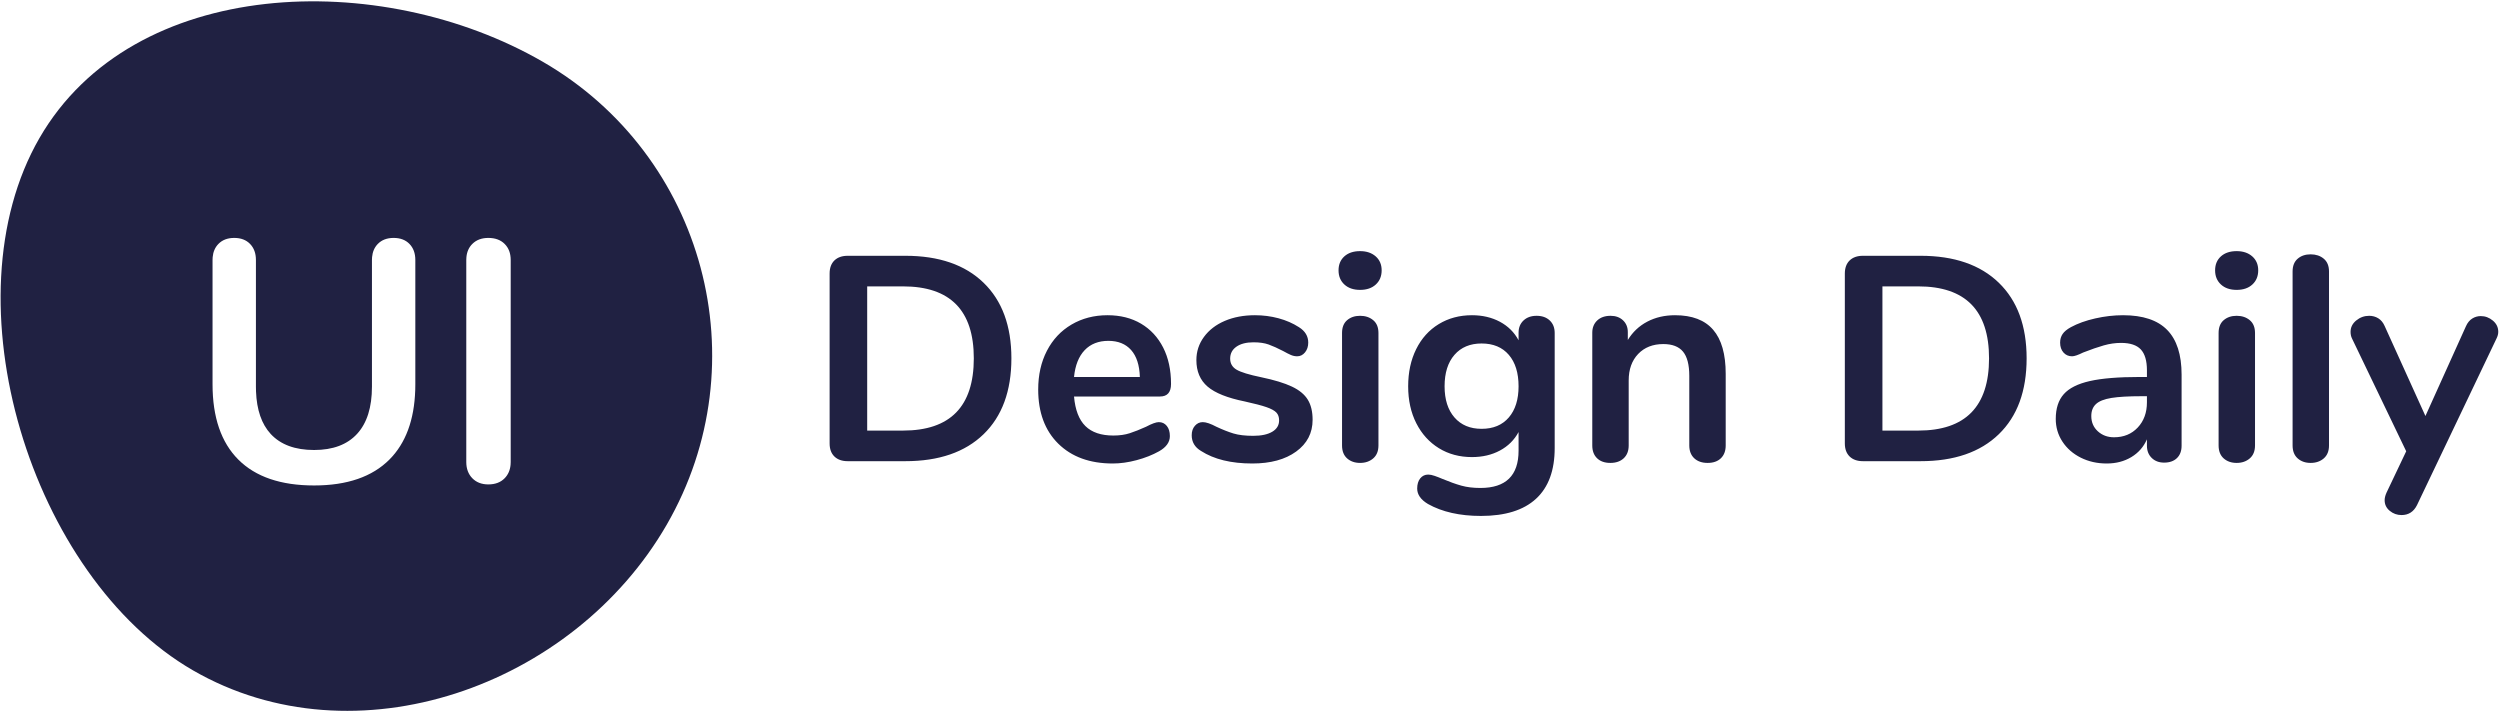 <svg width="168" height="48" viewBox="0 0 168 48" fill="none" xmlns="http://www.w3.org/2000/svg">
<g clip-path="url(#clip0_1009_861)">
<path d="M60.84 30.991C63.098 30.991 64.85 30.387 66.096 29.18C67.342 27.973 67.966 26.273 67.966 24.08C67.966 21.901 67.342 20.207 66.096 19C64.85 17.793 63.098 17.189 60.84 17.189H56.964C56.585 17.189 56.288 17.294 56.073 17.502C55.858 17.711 55.75 18.005 55.75 18.383V29.796C55.75 30.175 55.858 30.468 56.073 30.677C56.288 30.886 56.585 30.991 56.964 30.991H60.84ZM60.683 28.935H58.275V19.245H60.683C63.855 19.245 65.44 20.857 65.44 24.08C65.44 27.317 63.855 28.935 60.683 28.935ZM74.778 31.147C75.287 31.147 75.822 31.072 76.383 30.922C76.945 30.772 77.447 30.573 77.891 30.325C78.374 30.051 78.615 29.712 78.615 29.307C78.615 29.02 78.547 28.791 78.409 28.622C78.272 28.452 78.093 28.367 77.871 28.367C77.689 28.367 77.401 28.472 77.01 28.68C76.605 28.863 76.243 29.007 75.923 29.111C75.604 29.216 75.235 29.268 74.817 29.268C73.995 29.268 73.369 29.056 72.938 28.631C72.507 28.207 72.253 27.545 72.174 26.645H77.95C78.445 26.645 78.693 26.364 78.693 25.803C78.693 24.863 78.517 24.047 78.165 23.356C77.812 22.664 77.317 22.129 76.677 21.75C76.037 21.372 75.287 21.183 74.426 21.183C73.525 21.183 72.719 21.392 72.008 21.809C71.297 22.227 70.745 22.814 70.354 23.571C69.962 24.328 69.767 25.196 69.767 26.175C69.767 27.715 70.217 28.928 71.117 29.816C72.018 30.703 73.238 31.147 74.778 31.147ZM76.599 25.333H72.174C72.253 24.55 72.491 23.95 72.889 23.532C73.287 23.114 73.819 22.905 74.484 22.905C75.137 22.905 75.646 23.111 76.011 23.522C76.377 23.933 76.573 24.537 76.599 25.333ZM84.155 31.147C85.382 31.147 86.364 30.88 87.101 30.345C87.839 29.809 88.207 29.098 88.207 28.211C88.207 27.663 88.1 27.212 87.884 26.86C87.669 26.508 87.314 26.214 86.817 25.979C86.322 25.744 85.636 25.535 84.762 25.352C83.94 25.183 83.385 25.013 83.098 24.843C82.811 24.674 82.667 24.426 82.667 24.1C82.667 23.76 82.808 23.493 83.088 23.297C83.369 23.101 83.751 23.003 84.234 23.003C84.638 23.003 84.977 23.052 85.251 23.15C85.525 23.248 85.852 23.395 86.23 23.591C86.439 23.708 86.612 23.796 86.749 23.855C86.886 23.914 87.026 23.943 87.17 23.943C87.379 23.943 87.555 23.855 87.698 23.679C87.842 23.503 87.914 23.284 87.914 23.023C87.914 22.592 87.705 22.246 87.287 21.985C86.883 21.724 86.426 21.525 85.917 21.388C85.408 21.251 84.879 21.183 84.331 21.183C83.574 21.183 82.899 21.31 82.305 21.564C81.711 21.819 81.245 22.178 80.906 22.641C80.566 23.105 80.397 23.623 80.397 24.198C80.397 24.954 80.648 25.548 81.15 25.979C81.653 26.41 82.485 26.742 83.646 26.977C84.299 27.121 84.785 27.248 85.105 27.359C85.424 27.47 85.646 27.591 85.77 27.721C85.894 27.852 85.956 28.028 85.956 28.25C85.956 28.576 85.803 28.831 85.496 29.013C85.189 29.196 84.762 29.287 84.214 29.287C83.679 29.287 83.238 29.235 82.892 29.131C82.547 29.026 82.165 28.876 81.747 28.68C81.356 28.472 81.049 28.367 80.827 28.367C80.618 28.367 80.442 28.449 80.299 28.612C80.155 28.775 80.083 28.987 80.083 29.248C80.083 29.705 80.292 30.057 80.71 30.305C81.584 30.866 82.733 31.147 84.155 31.147ZM91.398 19.48C91.842 19.48 92.195 19.359 92.456 19.117C92.716 18.876 92.847 18.559 92.847 18.168C92.847 17.776 92.713 17.463 92.446 17.228C92.178 16.993 91.829 16.876 91.398 16.876C90.955 16.876 90.602 16.993 90.341 17.228C90.08 17.463 89.95 17.776 89.95 18.168C89.95 18.559 90.08 18.876 90.341 19.117C90.602 19.359 90.955 19.48 91.398 19.48ZM91.398 31.108C91.751 31.108 92.044 31.007 92.279 30.805C92.514 30.602 92.632 30.312 92.632 29.933V22.377C92.632 21.998 92.514 21.711 92.279 21.516C92.044 21.32 91.751 21.222 91.398 21.222C91.046 21.222 90.756 21.32 90.527 21.516C90.299 21.711 90.185 21.998 90.185 22.377V29.933C90.185 30.312 90.299 30.602 90.527 30.805C90.756 31.007 91.046 31.108 91.398 31.108ZM99.522 34.671C101.154 34.671 102.387 34.286 103.222 33.516C104.058 32.746 104.475 31.61 104.475 30.11V22.377C104.475 22.024 104.364 21.744 104.143 21.535C103.921 21.326 103.627 21.222 103.262 21.222C102.896 21.222 102.603 21.326 102.381 21.535C102.159 21.744 102.048 22.018 102.048 22.357V22.866C101.761 22.331 101.343 21.917 100.795 21.623C100.247 21.33 99.62 21.183 98.916 21.183C98.08 21.183 97.337 21.382 96.684 21.78C96.031 22.178 95.526 22.739 95.167 23.463C94.808 24.188 94.629 25.02 94.629 25.959C94.629 26.899 94.811 27.728 95.177 28.446C95.542 29.163 96.048 29.721 96.694 30.119C97.34 30.517 98.08 30.716 98.916 30.716C99.62 30.716 100.247 30.57 100.795 30.276C101.343 29.982 101.761 29.568 102.048 29.033V30.286C102.048 31.956 101.193 32.791 99.483 32.791C99.001 32.791 98.573 32.739 98.201 32.635C97.829 32.531 97.408 32.38 96.939 32.185C96.756 32.106 96.58 32.038 96.41 31.979C96.24 31.92 96.097 31.891 95.979 31.891C95.757 31.891 95.578 31.976 95.441 32.145C95.304 32.315 95.235 32.544 95.235 32.831C95.235 33.235 95.477 33.581 95.96 33.868C96.912 34.403 98.1 34.671 99.522 34.671ZM99.562 28.817C98.792 28.817 98.185 28.563 97.741 28.054C97.297 27.545 97.076 26.847 97.076 25.959C97.076 25.059 97.297 24.354 97.741 23.845C98.185 23.336 98.792 23.082 99.562 23.082C100.345 23.082 100.955 23.336 101.392 23.845C101.829 24.354 102.048 25.059 102.048 25.959C102.048 26.847 101.829 27.545 101.392 28.054C100.955 28.563 100.345 28.817 99.562 28.817ZM114.753 31.108C115.131 31.108 115.428 31.003 115.644 30.795C115.859 30.586 115.967 30.299 115.967 29.933V25.118C115.967 23.799 115.686 22.814 115.125 22.162C114.564 21.509 113.709 21.183 112.56 21.183C111.869 21.183 111.249 21.326 110.701 21.613C110.152 21.901 109.715 22.312 109.389 22.847V22.318C109.389 21.992 109.281 21.728 109.066 21.525C108.851 21.323 108.573 21.222 108.234 21.222C107.856 21.222 107.555 21.326 107.333 21.535C107.112 21.744 107.001 22.018 107.001 22.357V29.933C107.001 30.299 107.108 30.586 107.324 30.795C107.539 31.003 107.836 31.108 108.214 31.108C108.593 31.108 108.893 31.003 109.115 30.795C109.337 30.586 109.448 30.299 109.448 29.933V25.568C109.448 24.824 109.66 24.23 110.084 23.786C110.508 23.343 111.073 23.121 111.777 23.121C112.378 23.121 112.818 23.291 113.099 23.63C113.379 23.969 113.52 24.511 113.52 25.255V29.933C113.52 30.299 113.631 30.586 113.852 30.795C114.074 31.003 114.374 31.108 114.753 31.108ZM129.063 30.991C131.321 30.991 133.073 30.387 134.319 29.18C135.566 27.973 136.189 26.273 136.189 24.08C136.189 21.901 135.566 20.207 134.319 19C133.073 17.793 131.321 17.189 129.063 17.189H125.187C124.809 17.189 124.512 17.294 124.296 17.502C124.081 17.711 123.973 18.005 123.973 18.383V29.796C123.973 30.175 124.081 30.468 124.296 30.677C124.512 30.886 124.809 30.991 125.187 30.991H129.063ZM128.907 28.935H126.499V19.245H128.907C132.078 19.245 133.664 20.857 133.664 24.08C133.664 27.317 132.078 28.935 128.907 28.935ZM141.572 31.147C142.199 31.147 142.75 31.003 143.227 30.716C143.703 30.429 144.052 30.031 144.274 29.522V29.953C144.274 30.292 144.382 30.566 144.597 30.775C144.812 30.984 145.09 31.088 145.429 31.088C145.794 31.088 146.081 30.987 146.29 30.785C146.499 30.583 146.603 30.305 146.603 29.953V25.176C146.603 23.832 146.28 22.83 145.634 22.171C144.988 21.512 144 21.183 142.669 21.183C142.055 21.183 141.432 21.255 140.799 21.398C140.166 21.542 139.621 21.737 139.165 21.985C138.903 22.129 138.717 22.282 138.607 22.445C138.496 22.609 138.44 22.801 138.44 23.023C138.44 23.297 138.515 23.519 138.665 23.689C138.815 23.858 139.008 23.943 139.243 23.943C139.399 23.943 139.647 23.858 139.987 23.689C140.522 23.48 140.985 23.32 141.377 23.209C141.768 23.098 142.153 23.043 142.532 23.043C143.145 23.043 143.589 23.189 143.863 23.483C144.137 23.777 144.274 24.243 144.274 24.883V25.333H143.784C142.362 25.333 141.246 25.424 140.437 25.607C139.628 25.79 139.044 26.083 138.685 26.488C138.326 26.892 138.147 27.447 138.147 28.152C138.147 28.713 138.297 29.222 138.597 29.679C138.897 30.136 139.308 30.494 139.83 30.756C140.352 31.017 140.933 31.147 141.572 31.147ZM142.062 29.385C141.631 29.385 141.269 29.251 140.975 28.984C140.682 28.716 140.535 28.374 140.535 27.956C140.535 27.617 140.639 27.349 140.848 27.154C141.057 26.958 141.403 26.821 141.886 26.742C142.368 26.664 143.047 26.625 143.922 26.625H144.274V27.036C144.274 27.728 144.068 28.292 143.657 28.729C143.246 29.167 142.714 29.385 142.062 29.385ZM150.303 19.48C150.747 19.48 151.1 19.359 151.361 19.117C151.622 18.876 151.752 18.559 151.752 18.168C151.752 17.776 151.618 17.463 151.351 17.228C151.083 16.993 150.734 16.876 150.303 16.876C149.86 16.876 149.507 16.993 149.246 17.228C148.985 17.463 148.855 17.776 148.855 18.168C148.855 18.559 148.985 18.876 149.246 19.117C149.507 19.359 149.86 19.48 150.303 19.48ZM150.303 31.108C150.656 31.108 150.949 31.007 151.184 30.805C151.419 30.602 151.537 30.312 151.537 29.933V22.377C151.537 21.998 151.419 21.711 151.184 21.516C150.949 21.32 150.656 21.222 150.303 21.222C149.951 21.222 149.661 21.32 149.432 21.516C149.204 21.711 149.09 21.998 149.09 22.377V29.933C149.09 30.312 149.204 30.602 149.432 30.805C149.661 31.007 149.951 31.108 150.303 31.108ZM155.276 31.108C155.628 31.108 155.922 31.007 156.157 30.805C156.392 30.602 156.509 30.312 156.509 29.933V18.246C156.509 17.868 156.392 17.581 156.157 17.385C155.922 17.189 155.628 17.091 155.276 17.091C154.923 17.091 154.633 17.189 154.405 17.385C154.176 17.581 154.062 17.868 154.062 18.246V29.933C154.062 30.312 154.176 30.602 154.405 30.805C154.633 31.007 154.923 31.108 155.276 31.108ZM161.384 34.612C161.853 34.612 162.199 34.39 162.421 33.947L167.765 22.749C167.844 22.592 167.883 22.442 167.883 22.299C167.883 21.998 167.762 21.747 167.521 21.545C167.279 21.343 167.008 21.241 166.708 21.241C166.499 21.241 166.307 21.297 166.131 21.408C165.955 21.519 165.814 21.692 165.71 21.927L162.989 27.956L160.248 21.907C160.144 21.672 160 21.499 159.817 21.388C159.635 21.277 159.432 21.222 159.211 21.222C158.884 21.222 158.594 21.326 158.339 21.535C158.085 21.744 157.958 21.998 157.958 22.299C157.958 22.468 157.99 22.618 158.056 22.749L161.697 30.325L160.366 33.124C160.287 33.307 160.248 33.47 160.248 33.614C160.248 33.901 160.362 34.139 160.591 34.328C160.819 34.517 161.083 34.612 161.384 34.612Z" fill="#202142"/>
<path d="M2.651 9.279C8.942 -1.617 25.57 -2.146 36.465 4.144C47.36 10.435 51.093 24.366 44.803 35.262C38.513 46.157 23.869 51.34 12.973 45.05C2.078 38.76 -3.639 20.174 2.651 9.279ZM26.453 15.988C26.005 15.988 25.651 16.123 25.388 16.393C25.164 16.624 25.035 16.921 25.003 17.283L24.995 17.469V25.983C24.995 27.371 24.663 28.427 24 29.152C23.337 29.877 22.373 30.24 21.108 30.24C19.828 30.24 18.857 29.881 18.193 29.164C17.581 28.502 17.251 27.547 17.204 26.3L17.198 25.983V17.469C17.198 17.021 17.067 16.663 16.805 16.393C16.543 16.123 16.188 15.988 15.741 15.988C15.294 15.988 14.939 16.123 14.677 16.393C14.452 16.624 14.323 16.921 14.291 17.283L14.283 17.469V25.821C14.283 28.042 14.862 29.731 16.018 30.887C17.175 32.044 18.872 32.623 21.108 32.623C23.329 32.623 25.018 32.04 26.175 30.876C27.264 29.78 27.84 28.223 27.904 26.205L27.91 25.821V17.469C27.91 17.021 27.779 16.663 27.517 16.393C27.255 16.123 26.9 15.988 26.453 15.988ZM32.815 15.988C32.368 15.988 32.009 16.123 31.739 16.393C31.508 16.624 31.376 16.921 31.343 17.283L31.334 17.469V31.049C31.334 31.497 31.469 31.859 31.739 32.137C32.009 32.414 32.368 32.553 32.815 32.553C33.278 32.553 33.644 32.414 33.914 32.137C34.145 31.899 34.278 31.599 34.31 31.236L34.319 31.049V17.469C34.319 17.021 34.184 16.663 33.914 16.393C33.644 16.123 33.278 15.988 32.815 15.988Z" fill="#202142"/>
</g>
<defs>
<clipPath id="clip0_1009_861">
<rect width="168" height="48" fill="white"/>
</clipPath>
</defs>
</svg>
